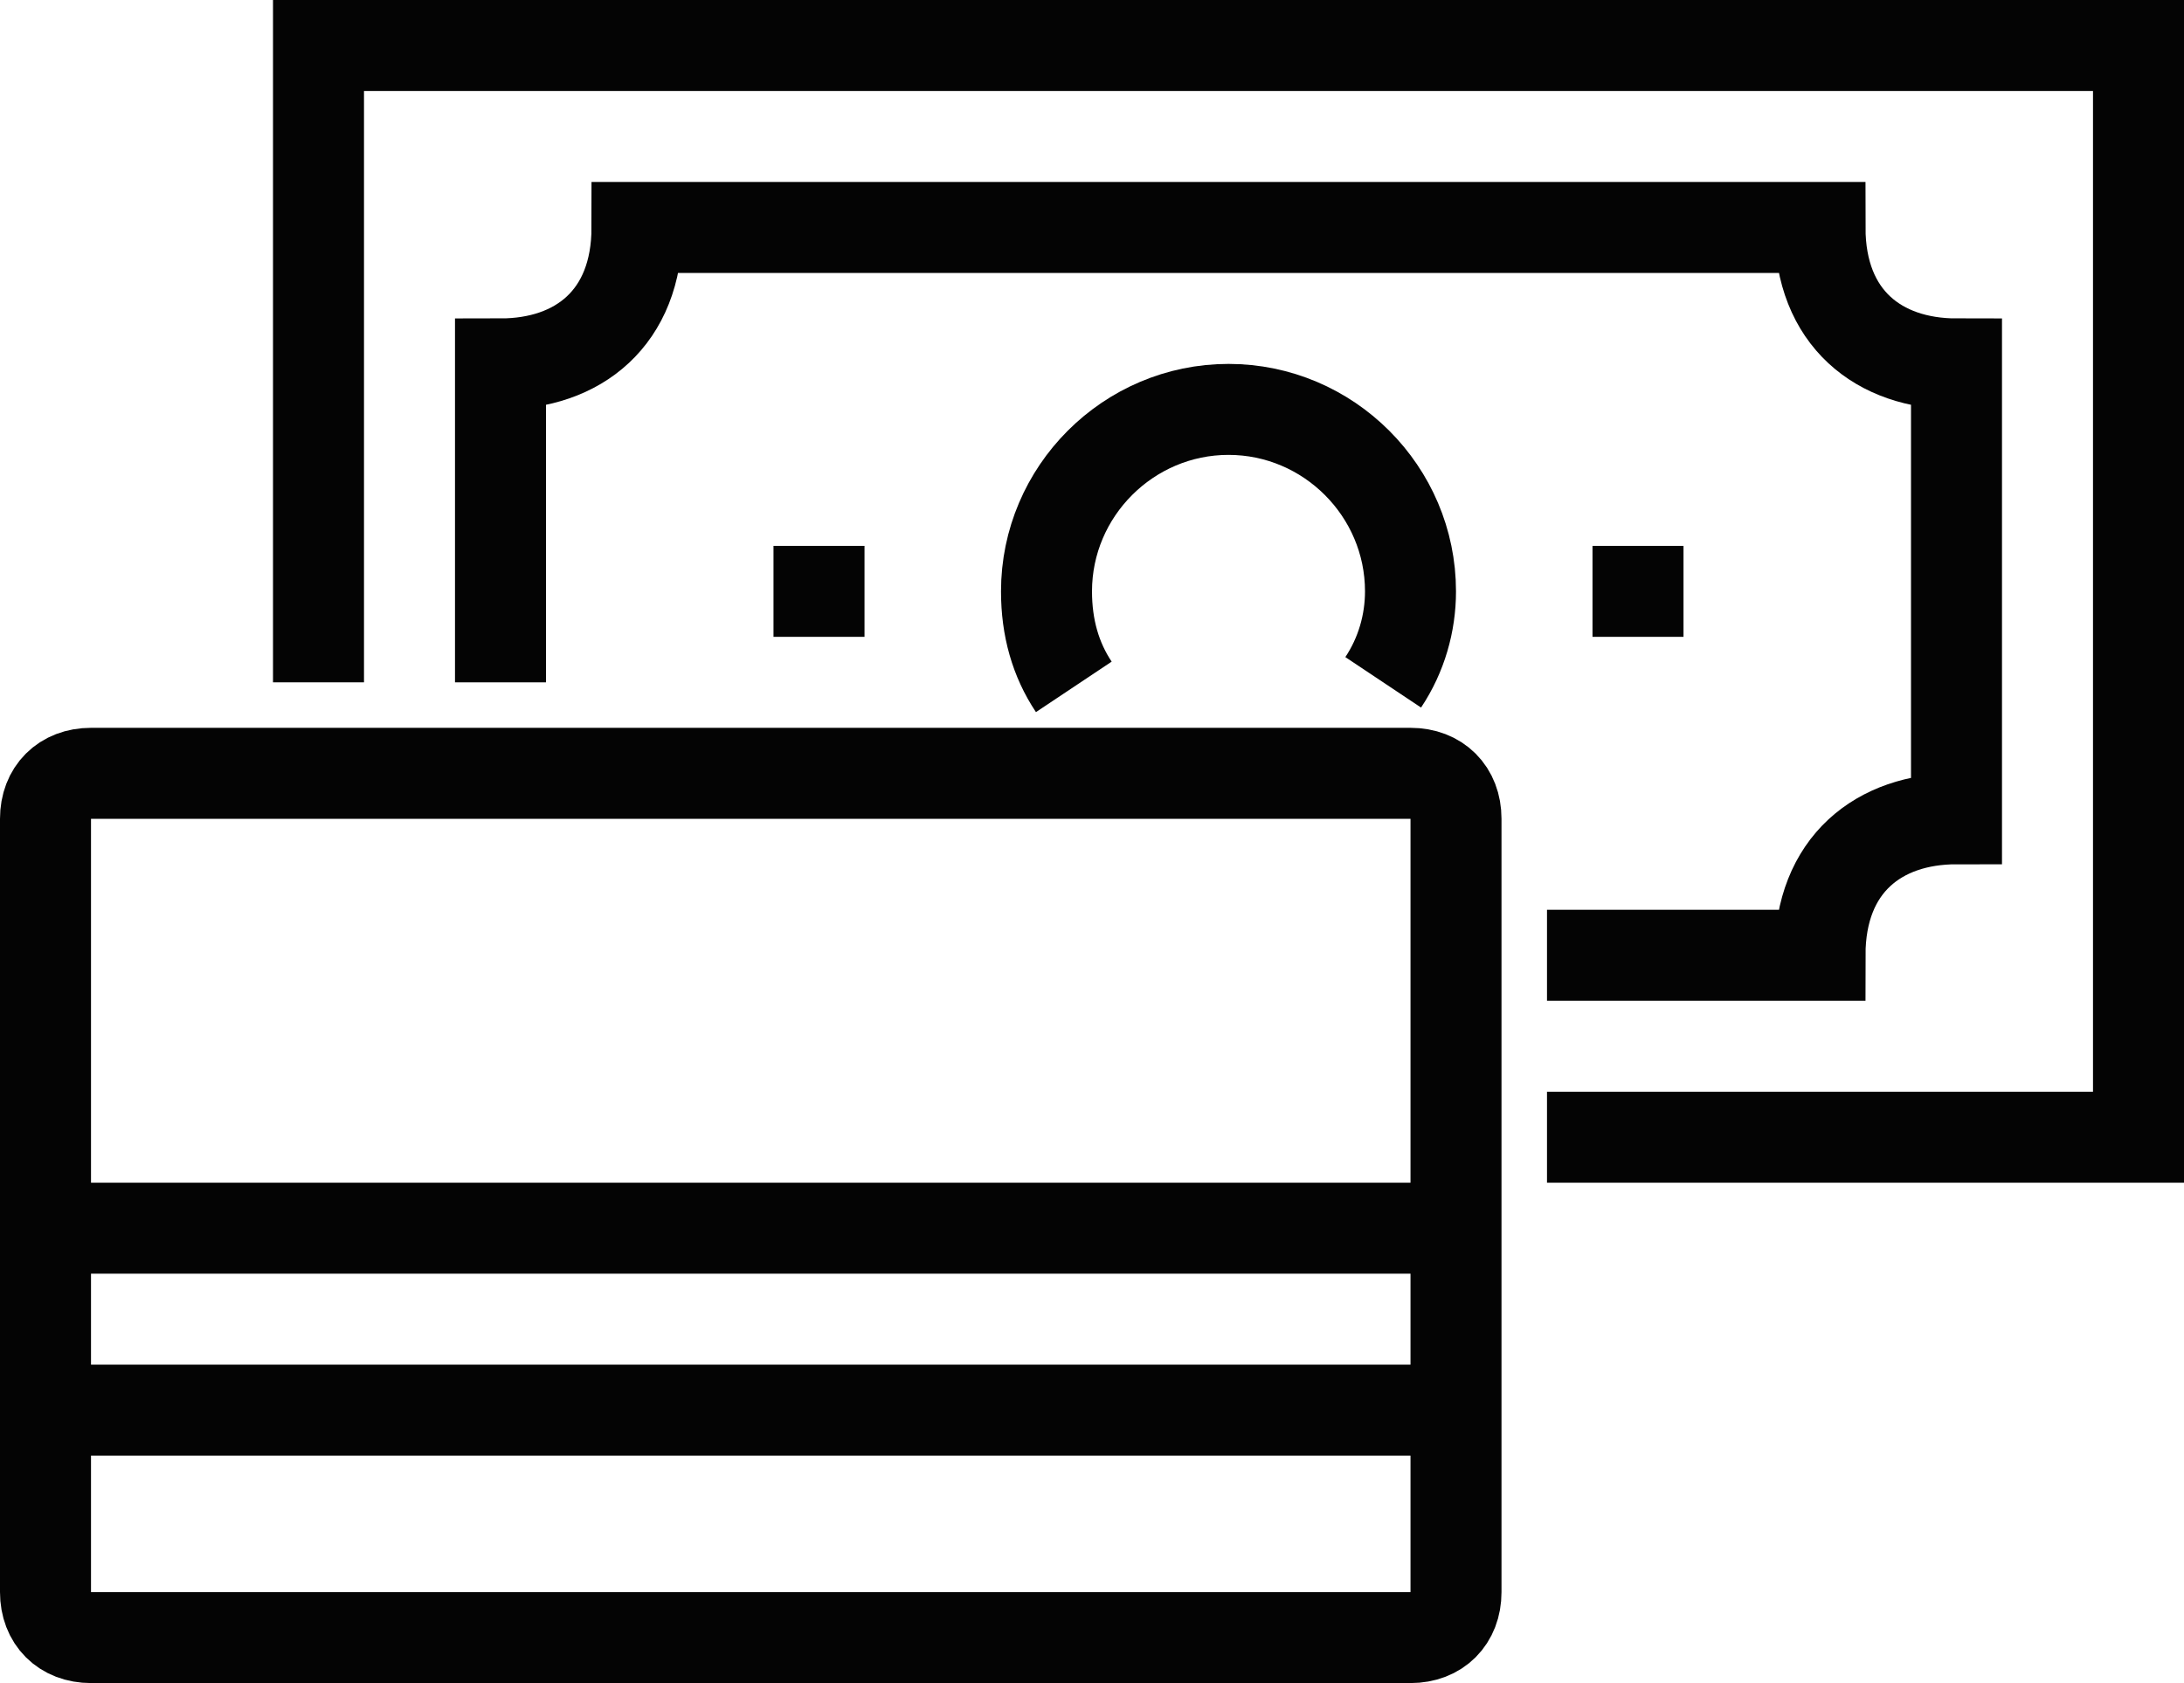 <svg width="48" height="37" viewBox="0 0 48 37" fill="none" xmlns="http://www.w3.org/2000/svg">
<path d="M31 36H2C1.4 36 1 35.6 1 35V18C1 17.4 1.4 17 2 17H31C31.6 17 32 17.4 32 18V35C32 35.6 31.6 36 31 36Z" stroke="#040404" stroke-width="2" stroke-miterlimit="10"/>
<path d="M1 27H32" stroke="#040404" stroke-width="2" stroke-miterlimit="10"/>
<path d="M1 31H32" stroke="#040404" stroke-width="2" stroke-miterlimit="10"/>
<path d="M35 13H37" stroke="#040404" stroke-width="2" stroke-miterlimit="10"/>
<path d="M23.6 15.1C23.2 14.5 23 13.8 23 13C23 10.8 24.8 9 27 9C29.2 9 31 10.8 31 13C31 13.7 30.8 14.4 30.4 15" stroke="#040404" stroke-width="2" stroke-miterlimit="10"/>
<path d="M11 15V8C12.7 8 14 7 14 5C16 5 40 5 40 5C40 7 41.3 8 43 8V18C41.3 18 40 19 40 21H34" stroke="#040404" stroke-width="2" stroke-miterlimit="10"/>
<path d="M19 13H17" stroke="#040404" stroke-width="2" stroke-miterlimit="10"/>
<path d="M7 15V1H47V25H34" stroke="#040404" stroke-width="2" stroke-miterlimit="10"/>
</svg>

